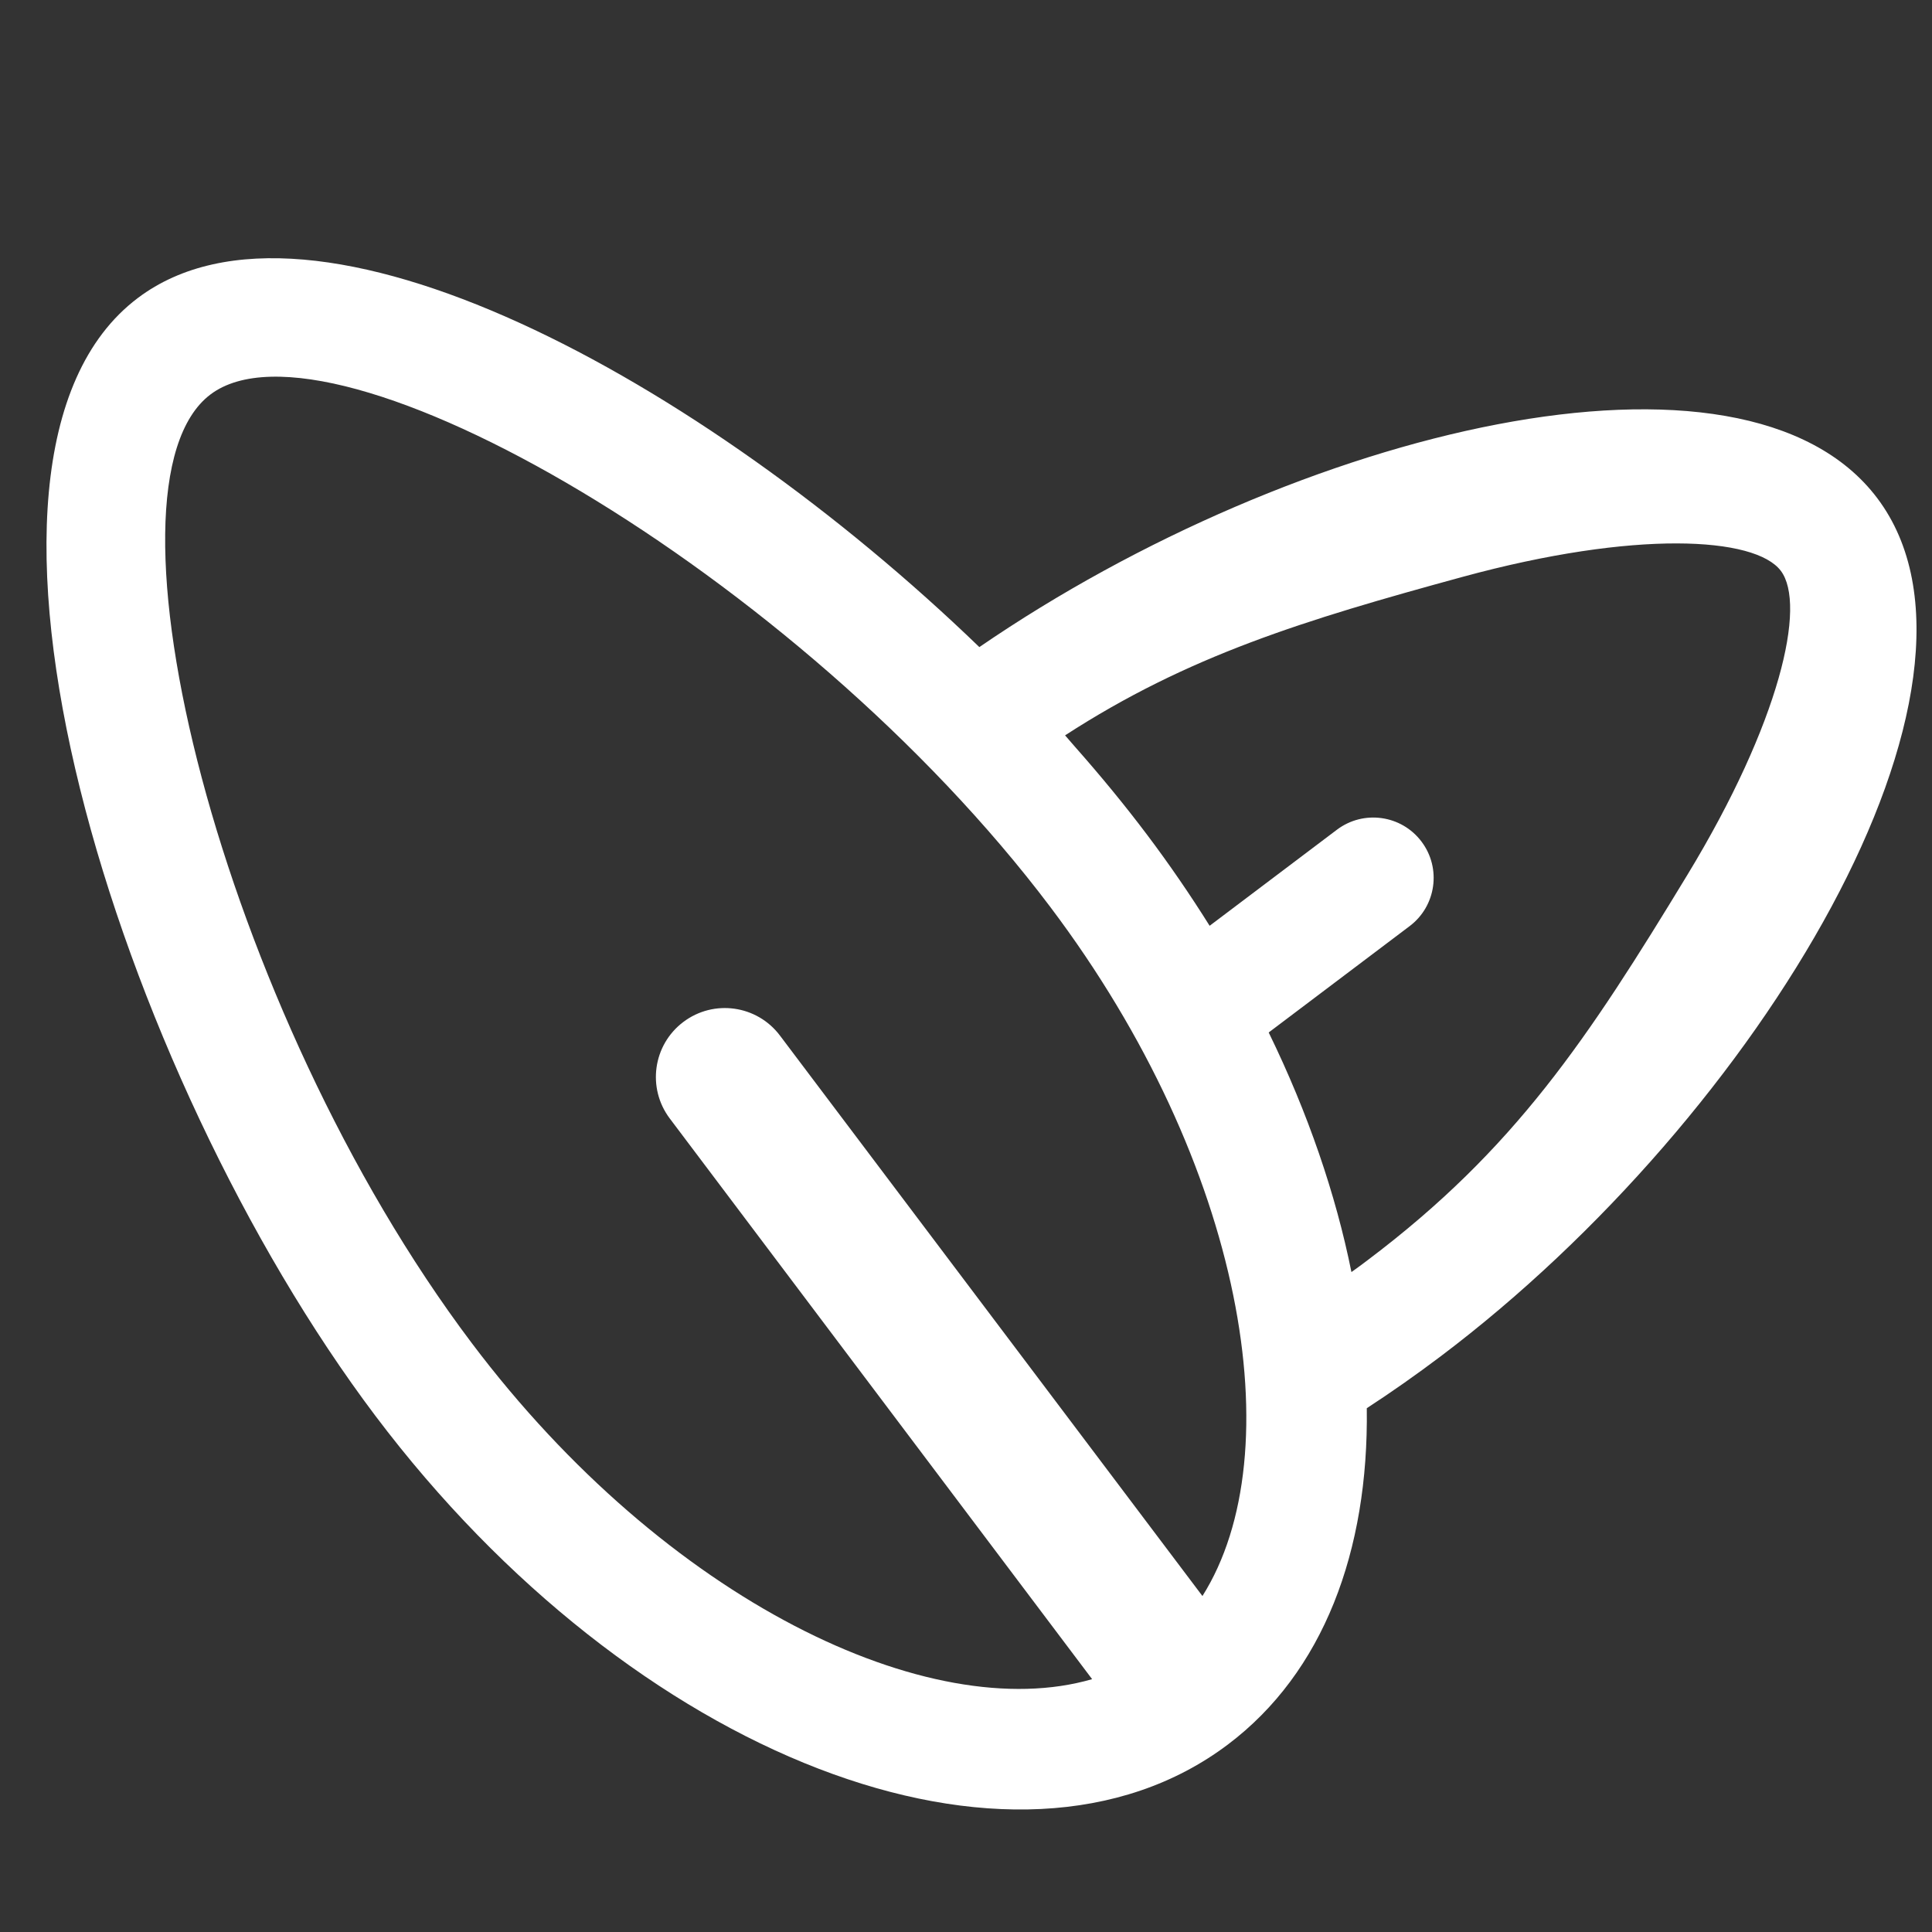 <?xml version="1.0" encoding="UTF-8"?>
<svg width="16px" height="16px" viewBox="0 0 16 16" version="1.1" xmlns="http://www.w3.org/2000/svg" xmlns:xlink="http://www.w3.org/1999/xlink">
    <rect x="0" y="0" width="16" height="16" fill="#333333" stroke="none"/>
    <title>照片分类/icon/植物</title>
    <g id="照片分类/icon/植物" stroke="none" stroke-width="1" fill="none" fill-rule="evenodd">
        <g id="编组" transform="translate(-2.053, -3.855)">
            <rect id="矩形" x="2.053" y="3.855" width="16" height="16"></rect>
            <path d="M7.053,2.855 C8.855,2.855 10.378,6.2 10.879,9.358 C14.071,9.501 17.56,11.009 17.56,12.848 C17.56,14.781 13.707,16.348 10.393,16.348 C10.145,16.348 9.896,16.34 9.648,16.323 C8.949,17.278 8.043,17.855 7.053,17.855 C4.844,17.855 3.053,14.979 3.053,11.432 C3.053,7.885 4.844,2.855 7.053,2.855 Z M7.053,3.855 C5.805,3.855 4.053,7.971 4.053,11.432 C4.053,14.112 5.176,16.251 6.481,16.746 L6.482,10.933 C6.482,10.618 6.737,10.362 7.053,10.362 C7.369,10.362 7.624,10.618 7.624,10.933 L7.625,16.746 C8.931,16.251 10.053,14.112 10.053,11.432 C10.053,7.971 8.301,3.855 7.053,3.855 Z M11.006,10.369 L11.015,10.499 C11.04,10.818 11.053,11.13 11.053,11.432 C11.053,11.743 11.039,12.049 11.013,12.349 L12.334,12.348 C12.61,12.348 12.834,12.572 12.834,12.848 C12.834,13.124 12.61,13.348 12.334,13.348 L10.872,13.349 C10.73,14.079 10.509,14.754 10.225,15.346 C10.28,15.348 10.337,15.348 10.393,15.348 C11.921,15.348 12.952,14.981 14.425,14.394 C15.803,13.845 16.56,13.202 16.56,12.848 C16.56,12.495 15.803,11.852 14.425,11.302 C13.158,10.797 12.217,10.455 11.006,10.369 Z" id="形状结合" fill="#FFFFFF" fill-rule="nonzero" transform="translate(10.306, 10.355) rotate(-37) translate(-10.306, -10.355)"></path>
        </g>
    </g>
</svg>